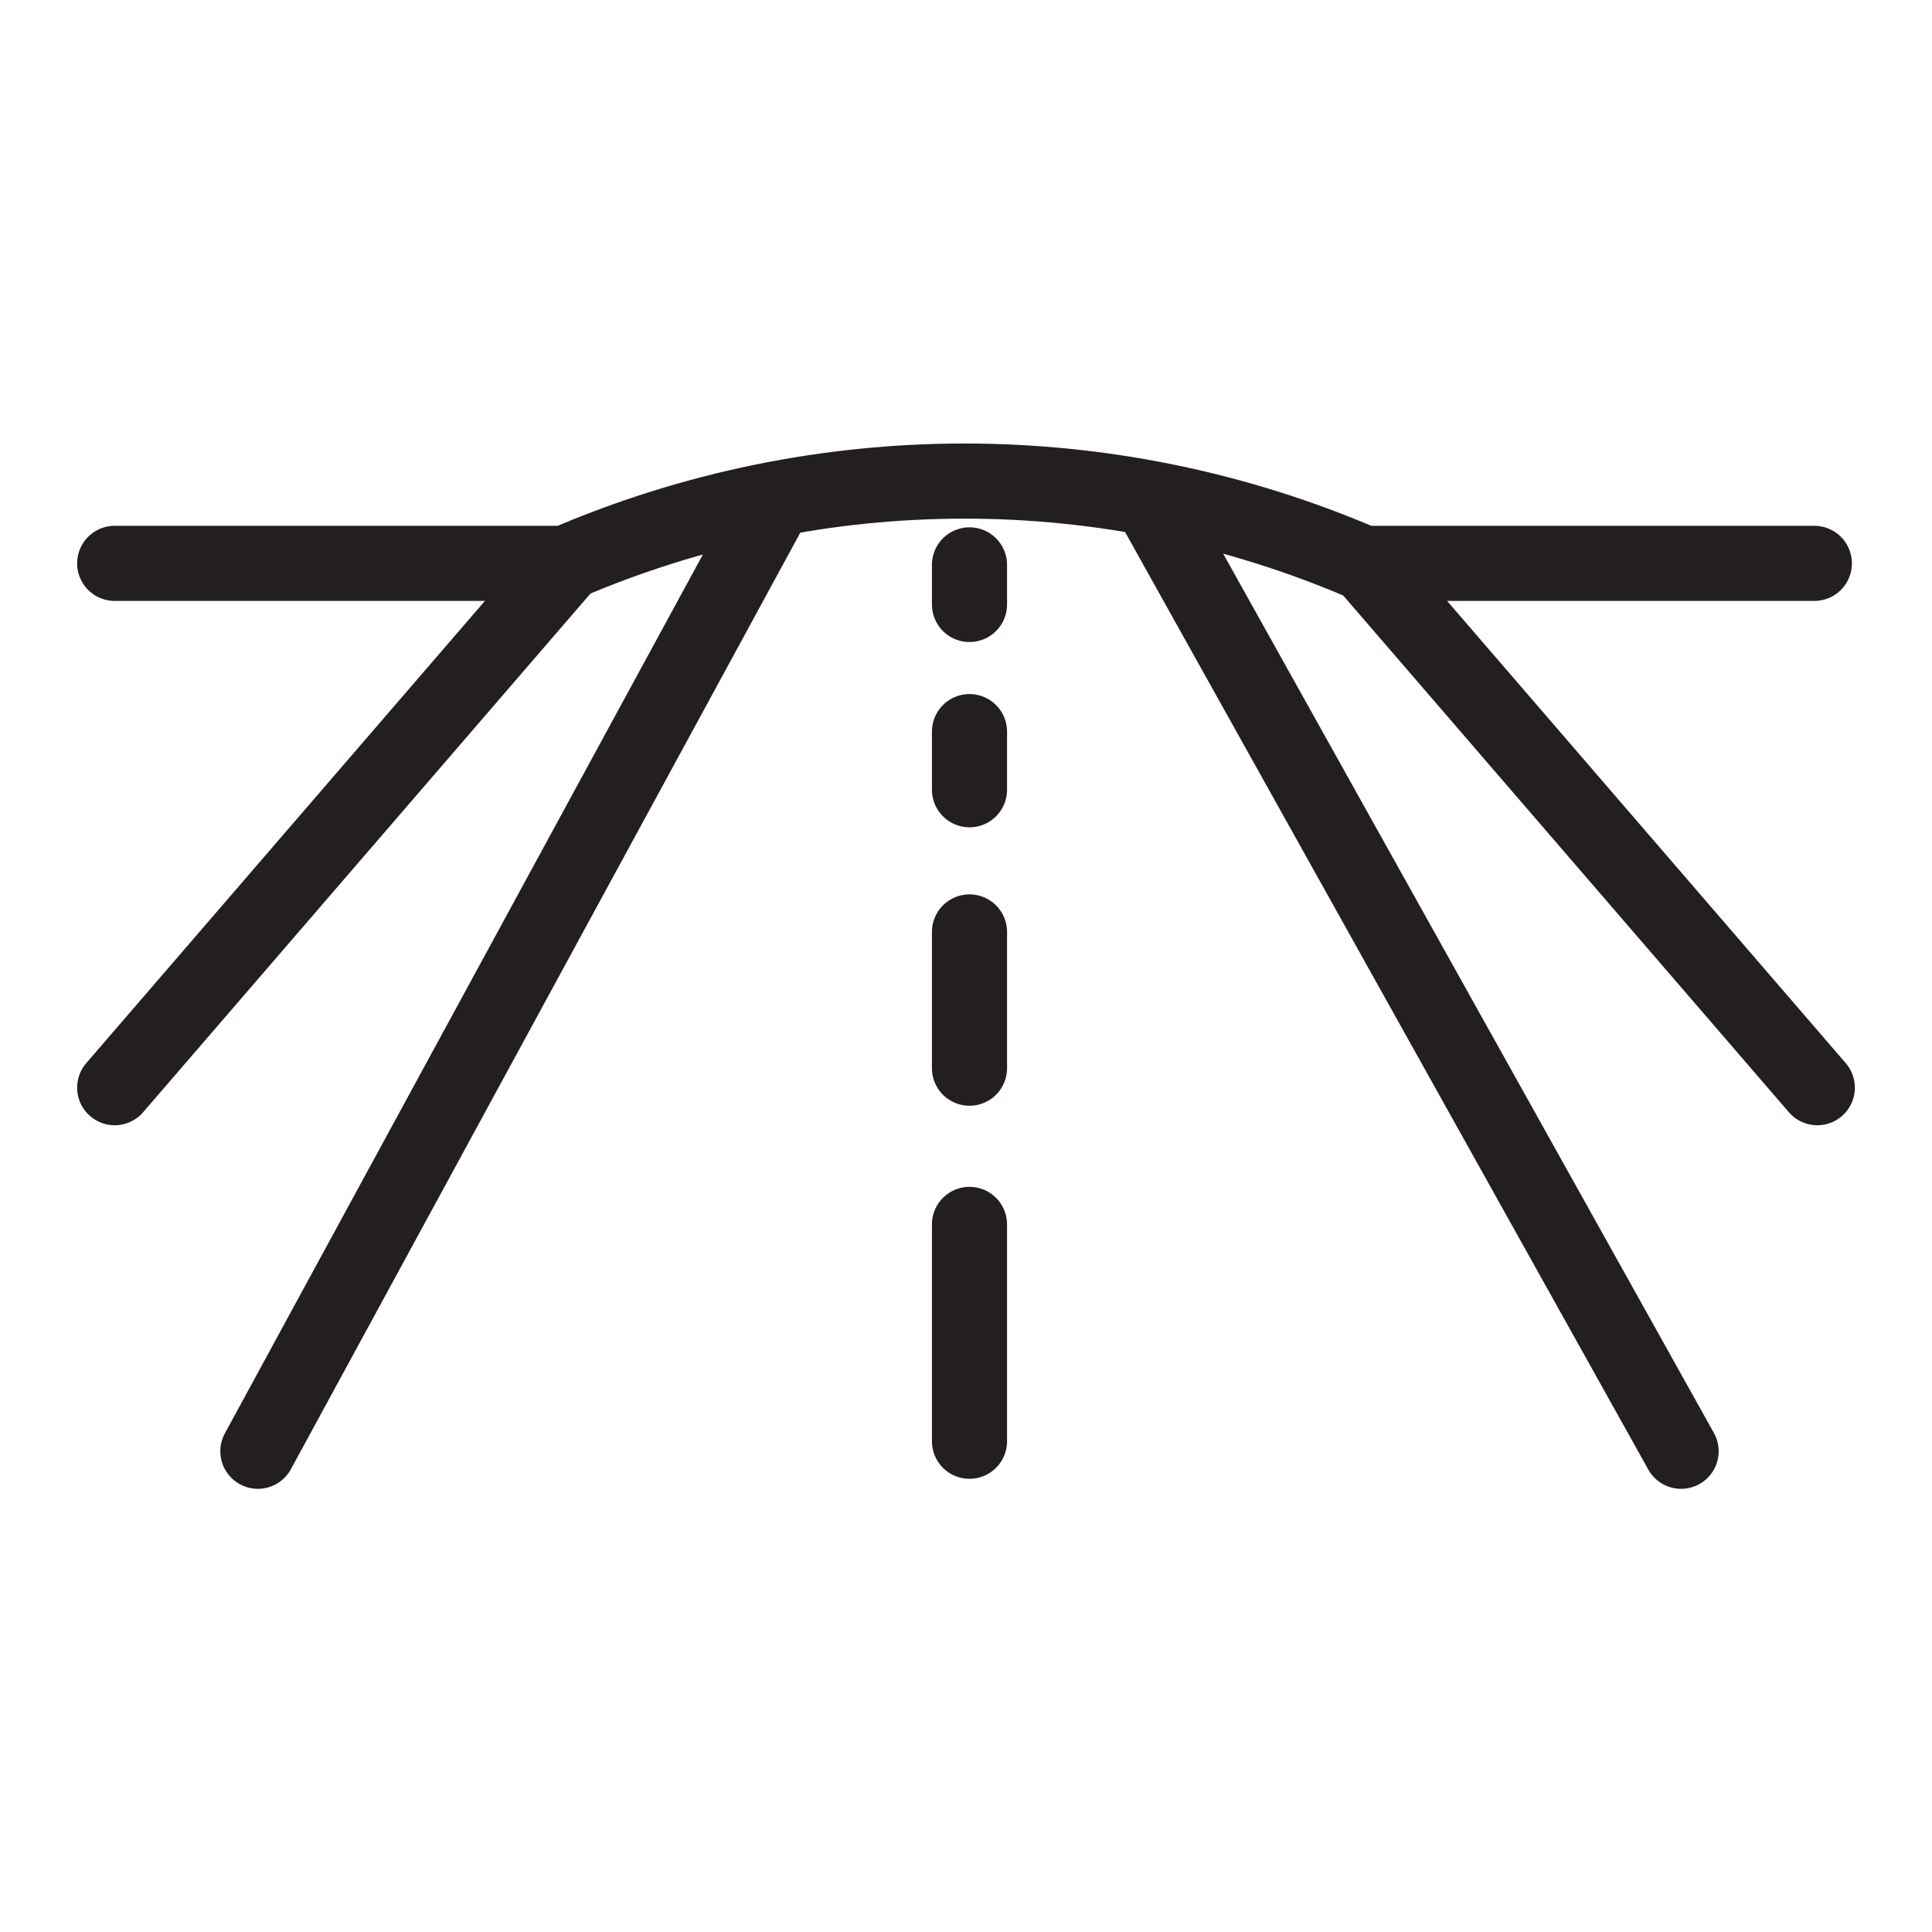 <svg width="52" height="52" xmlns="http://www.w3.org/2000/svg" xmlns:xlink="http://www.w3.org/1999/xlink" xml:space="preserve" overflow="hidden"><defs><clipPath id="clip0"><rect x="936" y="424" width="52" height="52"/></clipPath></defs><g clip-path="url(#clip0)" transform="translate(-936 -424)"><path d="M942.941 463.061 956.878 437.438" stroke="#231F20" stroke-width="2.022" stroke-linecap="round" stroke-linejoin="round" fill="none"/><path d="M966.947 437.438 981.247 463.061" stroke="#231F20" stroke-width="2.022" stroke-linecap="round" stroke-linejoin="round" fill="none"/><path d="M962.094 462.791 962.094 456.955" stroke="#231F20" stroke-width="2.022" stroke-linecap="round" stroke-linejoin="round" fill="none"/><path d="M962.094 452.75 962.094 449.083" stroke="#231F20" stroke-width="2.022" stroke-linecap="round" stroke-linejoin="round" fill="none"/><path d="M962.094 445.256 962.094 443.692" stroke="#231F20" stroke-width="2.022" stroke-linecap="round" stroke-linejoin="round" fill="none"/><path d="M962.094 440.269 962.094 439.204" stroke="#231F20" stroke-width="2.022" stroke-linecap="round" stroke-linejoin="round" fill="none"/><path d="M939.087 453.275 951.258 439.163" stroke="#231F20" stroke-width="2.022" stroke-linecap="round" stroke-linejoin="round" fill="none"/><path d="M984.913 453.275 972.742 439.163" stroke="#231F20" stroke-width="2.022" stroke-linecap="round" stroke-linejoin="round" fill="none"/><path d="M939.087 439.163 951.217 439.163C958.074 436.21 965.845 436.21 972.702 439.163L984.833 439.163" stroke="#231F20" stroke-width="2.022" stroke-linecap="round" stroke-linejoin="round" fill="none"/></g></svg>